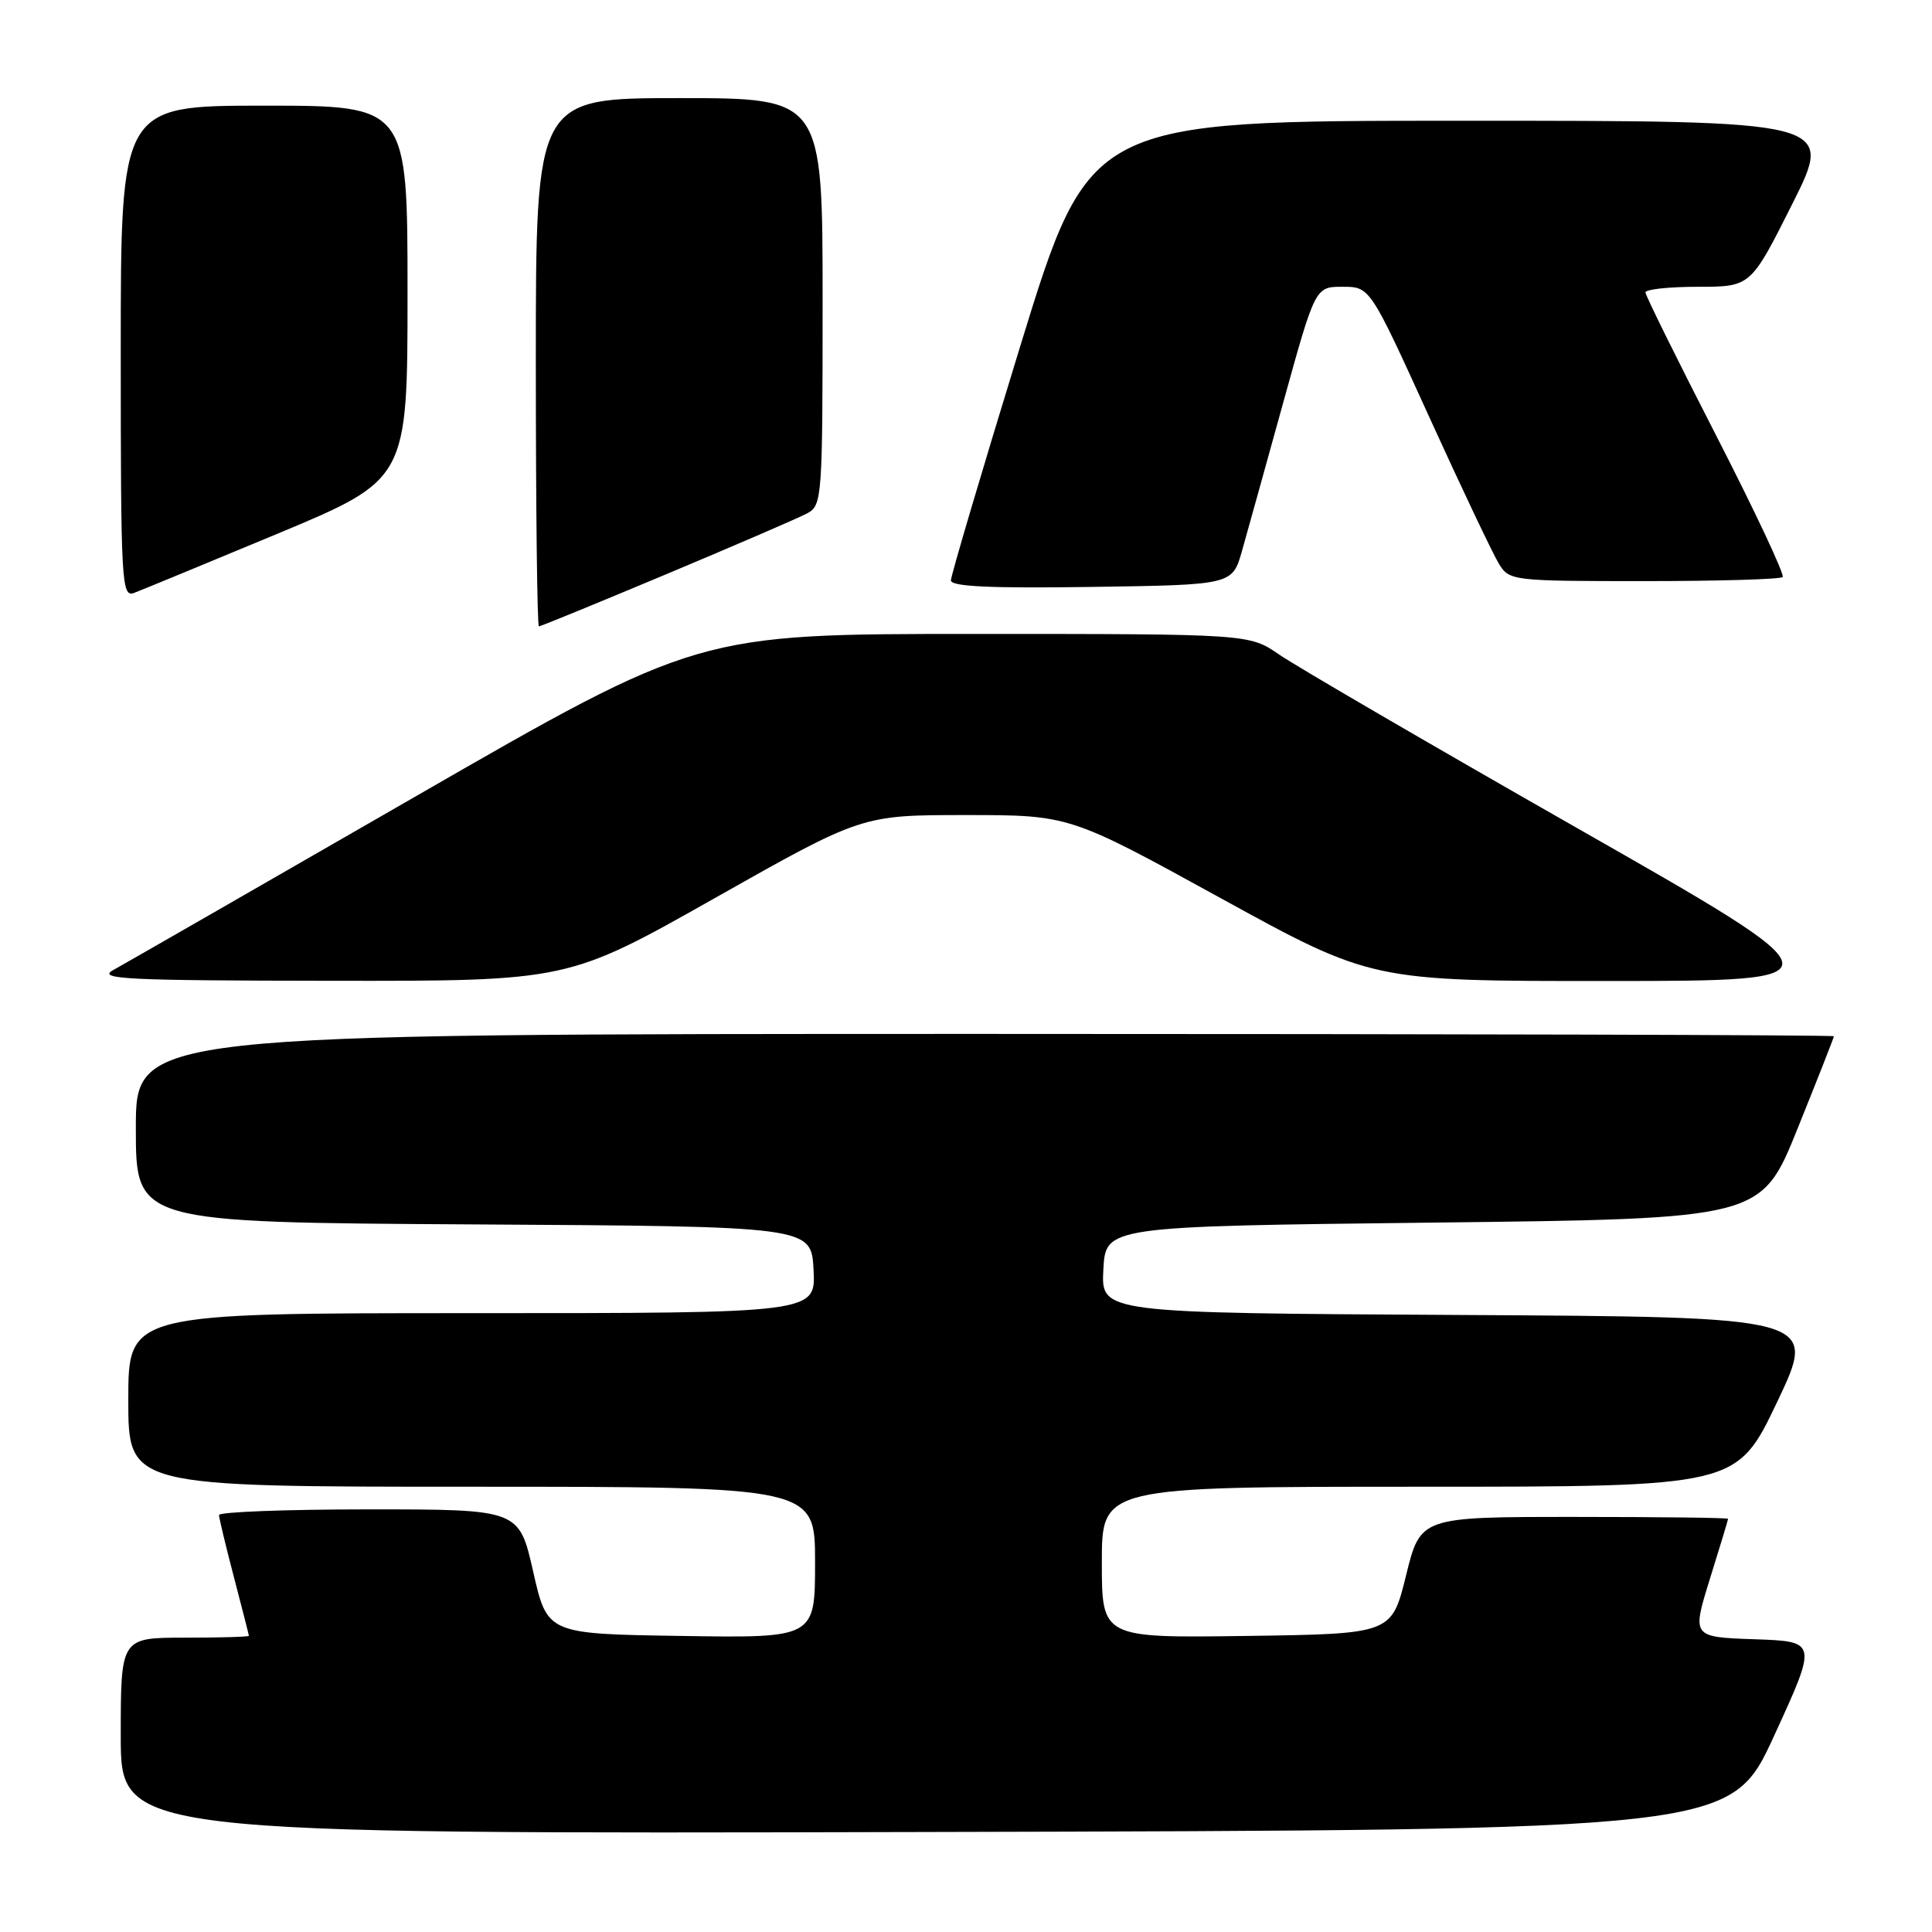 <?xml version="1.0" encoding="UTF-8" standalone="no"?>
<!DOCTYPE svg PUBLIC "-//W3C//DTD SVG 1.1//EN" "http://www.w3.org/Graphics/SVG/1.1/DTD/svg11.dtd" >
<svg xmlns="http://www.w3.org/2000/svg" xmlns:xlink="http://www.w3.org/1999/xlink" version="1.1" viewBox="0 0 256 256">
 <g >
 <path fill="currentColor"
d=" M 235.08 230.00 C 240.82 217.50 240.82 217.50 232.50 217.21 C 224.18 216.92 224.18 216.92 226.57 209.21 C 227.89 204.97 228.98 201.39 228.98 201.25 C 228.99 201.11 219.83 201.00 208.61 201.00 C 188.22 201.00 188.22 201.00 186.31 208.75 C 184.40 216.50 184.40 216.50 165.20 216.77 C 146.00 217.04 146.00 217.04 146.00 207.02 C 146.00 197.00 146.00 197.00 188.07 197.00 C 230.13 197.00 230.13 197.00 235.49 185.75 C 240.84 174.50 240.84 174.50 193.37 174.24 C 145.90 173.98 145.90 173.98 146.20 168.24 C 146.50 162.50 146.50 162.50 189.93 162.00 C 233.37 161.50 233.37 161.50 238.18 149.56 C 240.83 142.99 243.00 137.48 243.00 137.31 C 243.00 137.14 192.38 137.00 130.50 137.00 C 18.00 137.00 18.00 137.00 18.00 149.49 C 18.00 161.98 18.00 161.98 62.75 162.24 C 107.50 162.50 107.50 162.50 107.80 168.25 C 108.10 174.00 108.10 174.00 62.55 174.00 C 17.00 174.00 17.00 174.00 17.00 185.50 C 17.00 197.00 17.00 197.00 62.50 197.00 C 108.00 197.00 108.00 197.00 108.00 207.02 C 108.00 217.05 108.00 217.05 90.26 216.77 C 72.52 216.50 72.52 216.50 70.65 208.25 C 68.78 200.00 68.78 200.00 48.89 200.00 C 37.95 200.00 29.01 200.34 29.02 200.75 C 29.03 201.16 29.92 204.88 31.00 209.00 C 32.08 213.12 32.97 216.61 32.98 216.75 C 32.99 216.89 29.18 217.00 24.50 217.00 C 16.00 217.00 16.00 217.00 16.00 230.00 C 16.00 243.01 16.00 243.01 122.67 242.75 C 229.34 242.50 229.34 242.50 235.08 230.00 Z  M 94.72 119.00 C 114.19 108.00 114.19 108.00 127.95 108.00 C 141.72 108.00 141.72 108.00 161.73 119.00 C 181.75 130.00 181.75 130.00 213.12 129.99 C 244.50 129.97 244.50 129.97 209.00 109.74 C 189.47 98.61 171.71 88.26 169.52 86.75 C 165.54 84.00 165.54 84.00 129.00 84.00 C 92.46 84.00 92.46 84.00 54.98 105.58 C 34.37 117.45 16.38 127.78 15.00 128.54 C 12.83 129.74 16.66 129.93 43.88 129.96 C 75.25 130.00 75.25 130.00 94.72 119.00 Z  M 88.37 76.05 C 97.48 72.23 105.84 68.62 106.96 68.02 C 108.93 66.96 109.00 66.07 109.00 39.96 C 109.00 13.00 109.00 13.00 90.00 13.00 C 71.00 13.00 71.00 13.00 71.00 48.00 C 71.00 67.25 71.18 83.00 71.41 83.00 C 71.63 83.00 79.26 79.87 88.37 76.05 Z  M 36.75 70.73 C 54.00 63.53 54.00 63.53 54.00 38.77 C 54.00 14.00 54.00 14.00 35.00 14.00 C 16.00 14.00 16.00 14.00 16.00 46.61 C 16.00 77.24 16.11 79.17 17.75 78.57 C 18.71 78.21 27.26 74.68 36.75 70.73 Z  M 164.57 73.00 C 165.27 70.53 167.74 61.64 170.06 53.25 C 174.28 38.00 174.28 38.00 177.90 38.00 C 181.53 38.00 181.53 38.00 189.38 55.25 C 193.70 64.74 197.87 73.51 198.64 74.75 C 200.01 76.95 200.47 77.00 217.86 77.00 C 227.65 77.00 235.91 76.76 236.21 76.46 C 236.50 76.16 232.54 67.73 227.40 57.71 C 222.26 47.69 218.04 39.16 218.03 38.75 C 218.01 38.34 221.15 38.00 224.99 38.00 C 231.98 38.00 231.98 38.00 237.50 27.00 C 243.02 16.00 243.02 16.00 193.69 16.00 C 144.37 16.00 144.37 16.00 135.18 45.89 C 130.13 62.33 126.00 76.29 126.00 76.91 C 126.00 77.72 131.27 77.97 144.65 77.77 C 163.29 77.50 163.29 77.50 164.57 73.00 Z "/>
</g>
</svg>